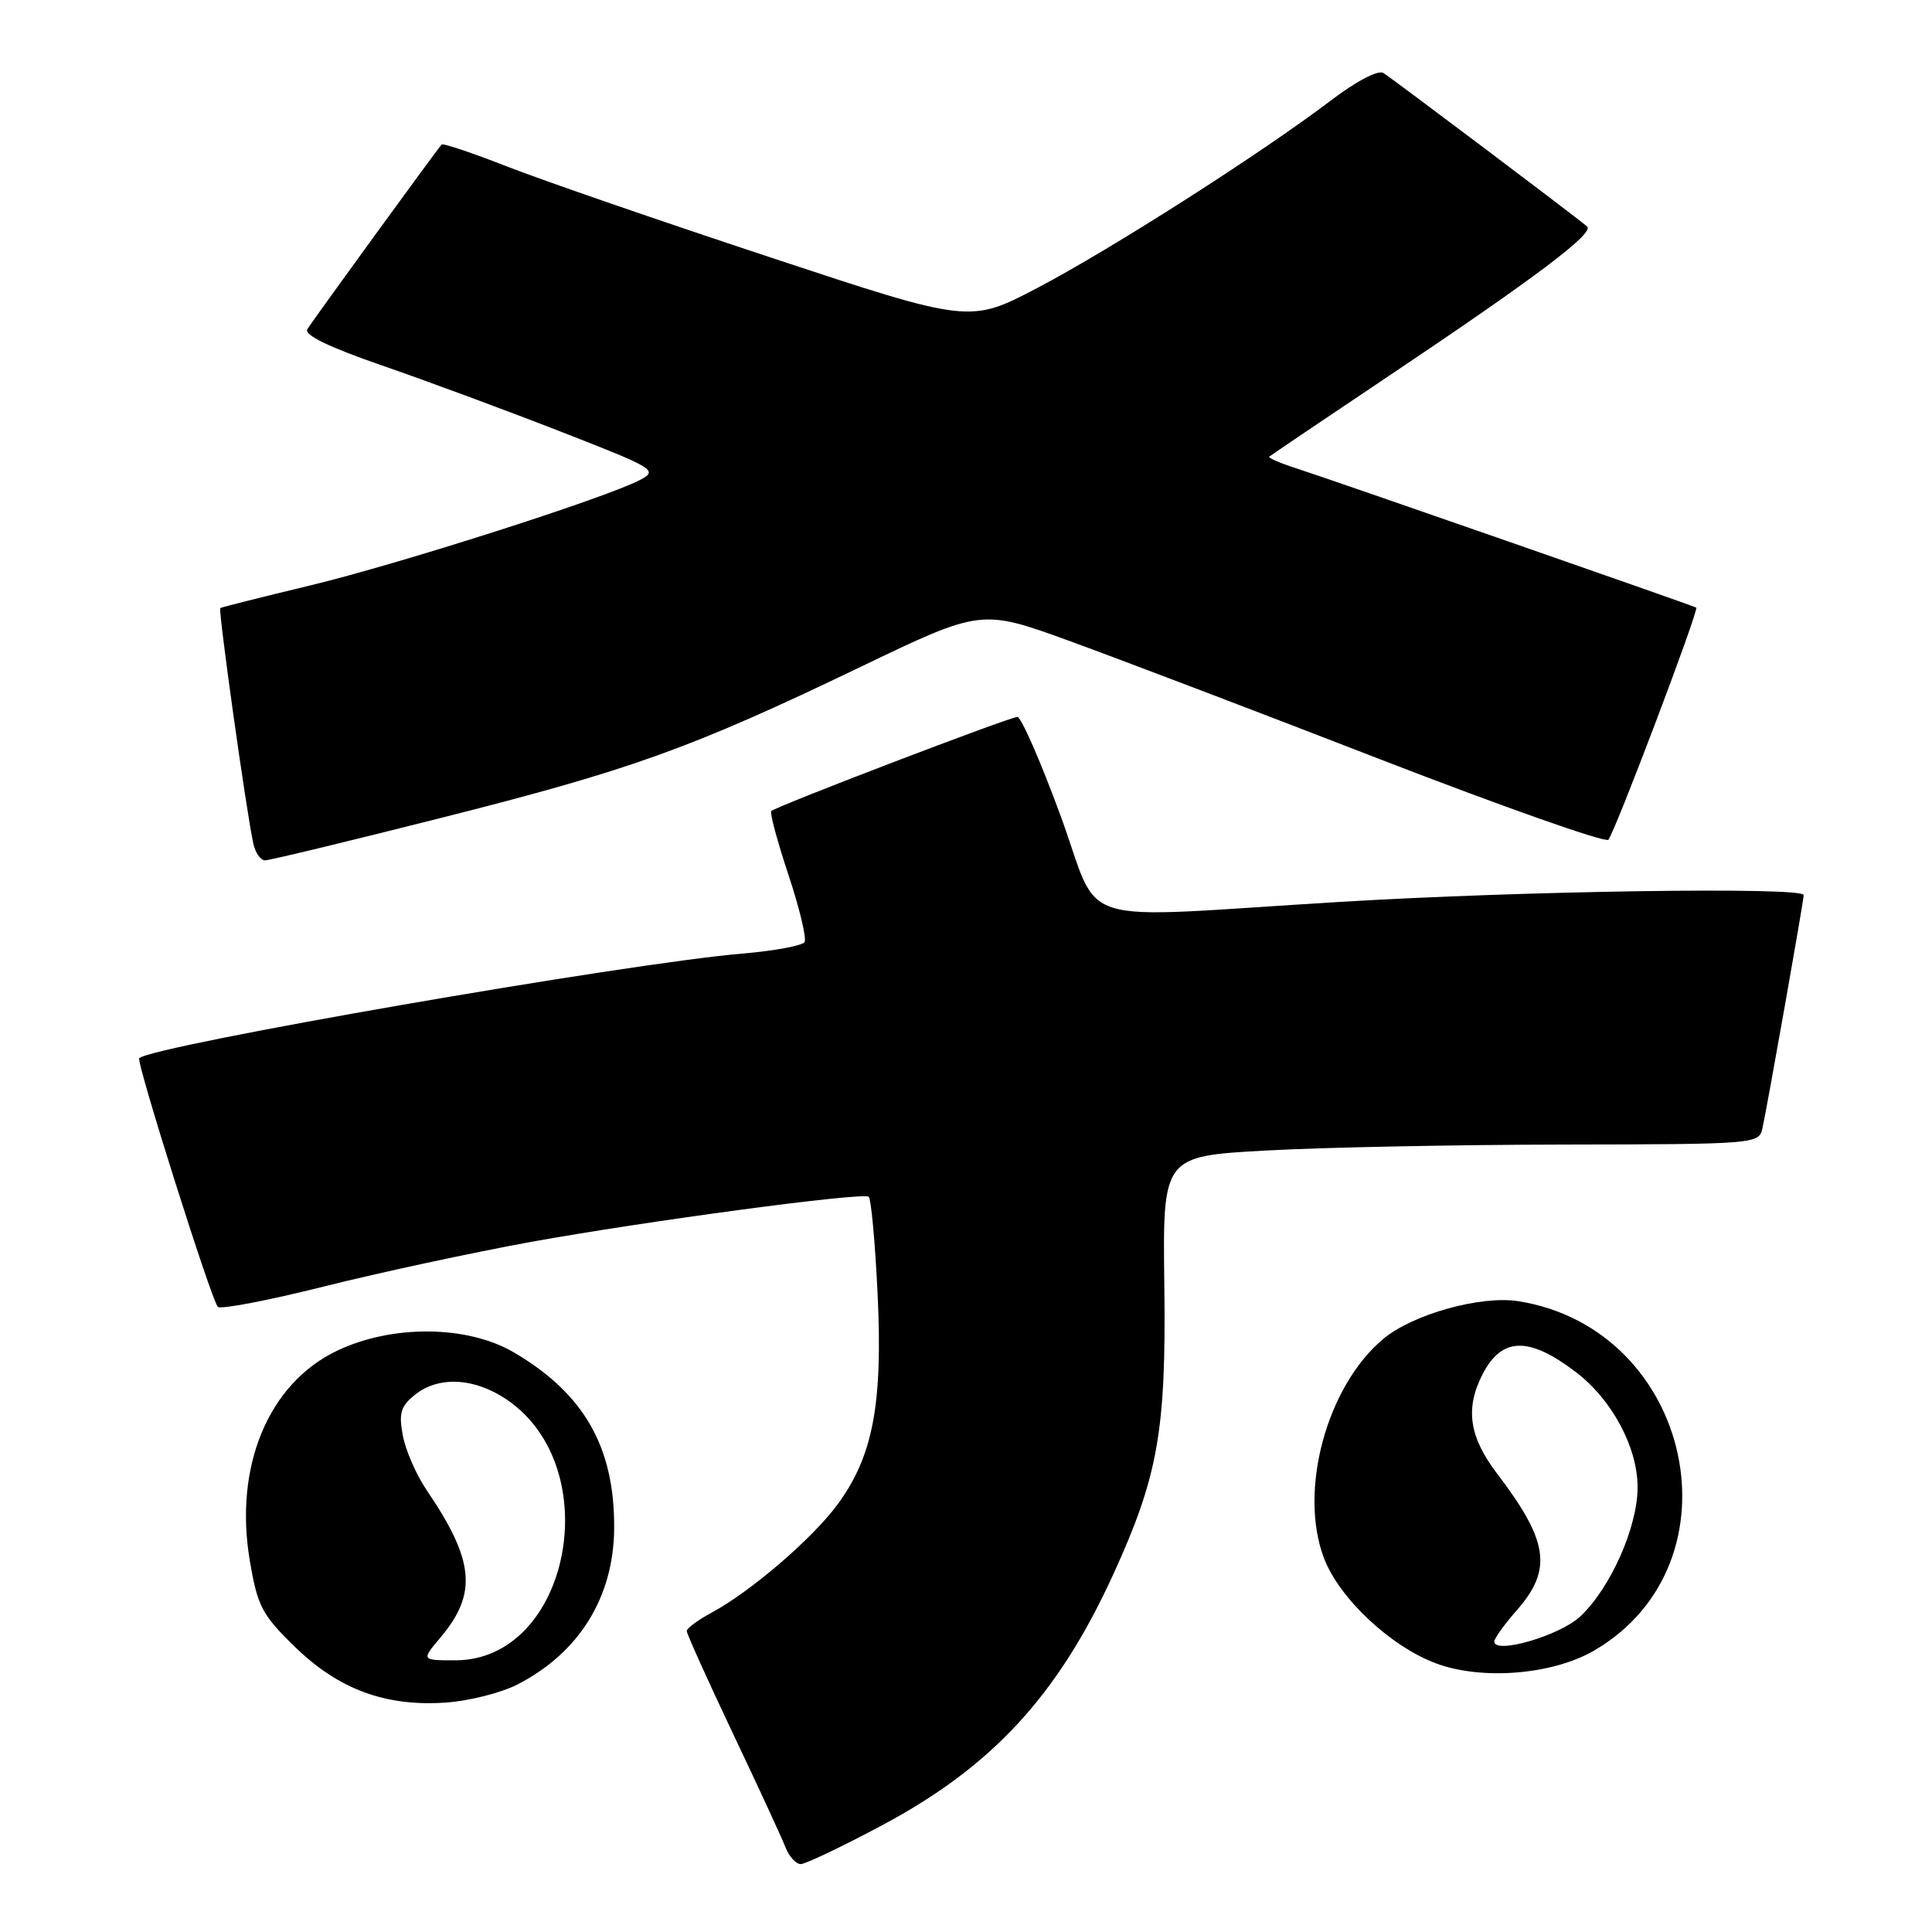 <?xml version="1.0" encoding="UTF-8" standalone="no"?>
<!DOCTYPE svg PUBLIC "-//W3C//DTD SVG 1.1//EN" "http://www.w3.org/Graphics/SVG/1.1/DTD/svg11.dtd" >
<svg xmlns="http://www.w3.org/2000/svg" xmlns:xlink="http://www.w3.org/1999/xlink" version="1.1" viewBox="0 0 256 256">
 <g >
 <path fill="currentColor"
d=" M 116.88 241.86 C 131.50 234.06 140.18 224.64 147.51 208.62 C 153.45 195.63 154.53 189.56 154.28 170.35 C 154.06 153.20 154.06 153.20 167.78 152.45 C 175.33 152.03 193.10 151.68 207.28 151.66 C 232.47 151.62 233.07 151.57 233.52 149.56 C 234.15 146.74 239.00 119.35 239.00 118.60 C 239.00 117.49 201.74 118.04 177.50 119.51 C 141.20 121.70 146.10 123.22 140.50 108.00 C 137.87 100.85 135.31 95.00 134.81 95.00 C 133.79 95.00 102.83 106.84 102.20 107.47 C 101.98 107.69 103.00 111.49 104.47 115.91 C 105.94 120.33 106.90 124.35 106.61 124.83 C 106.31 125.31 102.58 126.00 98.32 126.36 C 83.03 127.65 20.09 138.57 18.45 140.22 C 18.01 140.65 28.01 172.28 28.86 173.16 C 29.21 173.53 35.54 172.32 42.91 170.47 C 50.29 168.62 62.66 165.96 70.41 164.55 C 85.62 161.80 114.12 157.98 115.10 158.57 C 115.42 158.77 115.96 164.58 116.29 171.49 C 116.98 186.10 115.67 192.97 110.97 199.36 C 107.66 203.86 99.49 210.88 94.35 213.65 C 92.51 214.64 91.00 215.75 91.00 216.12 C 91.00 216.49 93.74 222.57 97.09 229.64 C 100.45 236.71 103.59 243.51 104.07 244.75 C 104.55 245.99 105.47 247.00 106.10 247.00 C 106.73 247.00 111.58 244.69 116.88 241.86 Z  M 68.57 223.20 C 76.76 218.99 81.32 211.62 81.38 202.50 C 81.45 191.78 77.41 184.67 68.11 179.21 C 61.93 175.58 51.94 175.49 44.62 179.00 C 35.53 183.36 30.98 194.37 33.11 206.85 C 34.13 212.85 34.71 213.96 39.07 218.21 C 44.87 223.85 51.07 226.15 59.07 225.60 C 62.14 225.39 66.41 224.31 68.57 223.20 Z  M 211.28 218.68 C 231.02 207.12 224.27 176.11 201.22 172.42 C 196.22 171.62 187.17 174.15 183.27 177.43 C 175.77 183.73 172.04 197.58 175.44 206.48 C 177.47 211.80 184.30 218.20 190.32 220.42 C 196.43 222.68 205.79 221.90 211.28 218.68 Z  M 58.35 108.40 C 83.66 102.01 91.50 99.19 113.94 88.41 C 130.02 80.68 130.02 80.68 141.76 84.95 C 148.22 87.30 166.75 94.35 182.93 100.63 C 199.12 106.90 212.70 111.69 213.11 111.27 C 213.94 110.41 225.16 80.78 224.76 80.51 C 224.38 80.26 176.16 63.46 171.68 62.03 C 169.58 61.35 168.01 60.67 168.18 60.51 C 168.36 60.35 175.47 55.54 184.00 49.83 C 203.48 36.78 211.31 30.88 210.30 30.01 C 208.59 28.56 184.43 10.36 183.30 9.67 C 182.60 9.24 179.69 10.77 176.30 13.35 C 167.07 20.35 147.30 32.98 137.50 38.13 C 128.50 42.85 128.50 42.85 102.00 34.08 C 87.42 29.26 71.76 23.85 67.18 22.06 C 62.61 20.27 58.71 18.96 58.52 19.15 C 57.97 19.72 41.48 42.39 40.72 43.63 C 40.26 44.38 43.60 46.00 50.54 48.40 C 56.32 50.39 66.96 54.33 74.19 57.15 C 86.85 62.08 87.24 62.32 84.77 63.61 C 80.20 66.01 52.80 74.76 41.00 77.60 C 34.67 79.12 29.36 80.46 29.19 80.57 C 28.89 80.78 32.60 107.30 33.56 111.75 C 33.82 112.99 34.53 114.00 35.12 114.00 C 35.72 114.00 46.17 111.48 58.35 108.40 Z  M 58.37 216.97 C 63.28 211.14 62.87 206.78 56.52 197.43 C 55.16 195.43 53.75 192.19 53.38 190.23 C 52.82 187.25 53.09 186.34 54.97 184.83 C 58.09 182.30 62.87 182.54 67.16 185.46 C 80.50 194.53 75.46 220.00 60.33 220.00 C 55.82 220.00 55.82 220.00 58.37 216.97 Z  M 198.00 217.51 C 198.00 217.10 199.35 215.23 201.00 213.35 C 205.73 207.96 205.18 204.19 198.40 195.30 C 194.66 190.40 194.11 186.63 196.46 182.07 C 199.01 177.15 202.59 177.07 208.80 181.80 C 213.61 185.46 217.00 191.80 216.99 197.09 C 216.98 202.38 213.40 210.42 209.38 214.20 C 206.68 216.73 198.00 219.26 198.00 217.51 Z "/>
</g>
</svg>